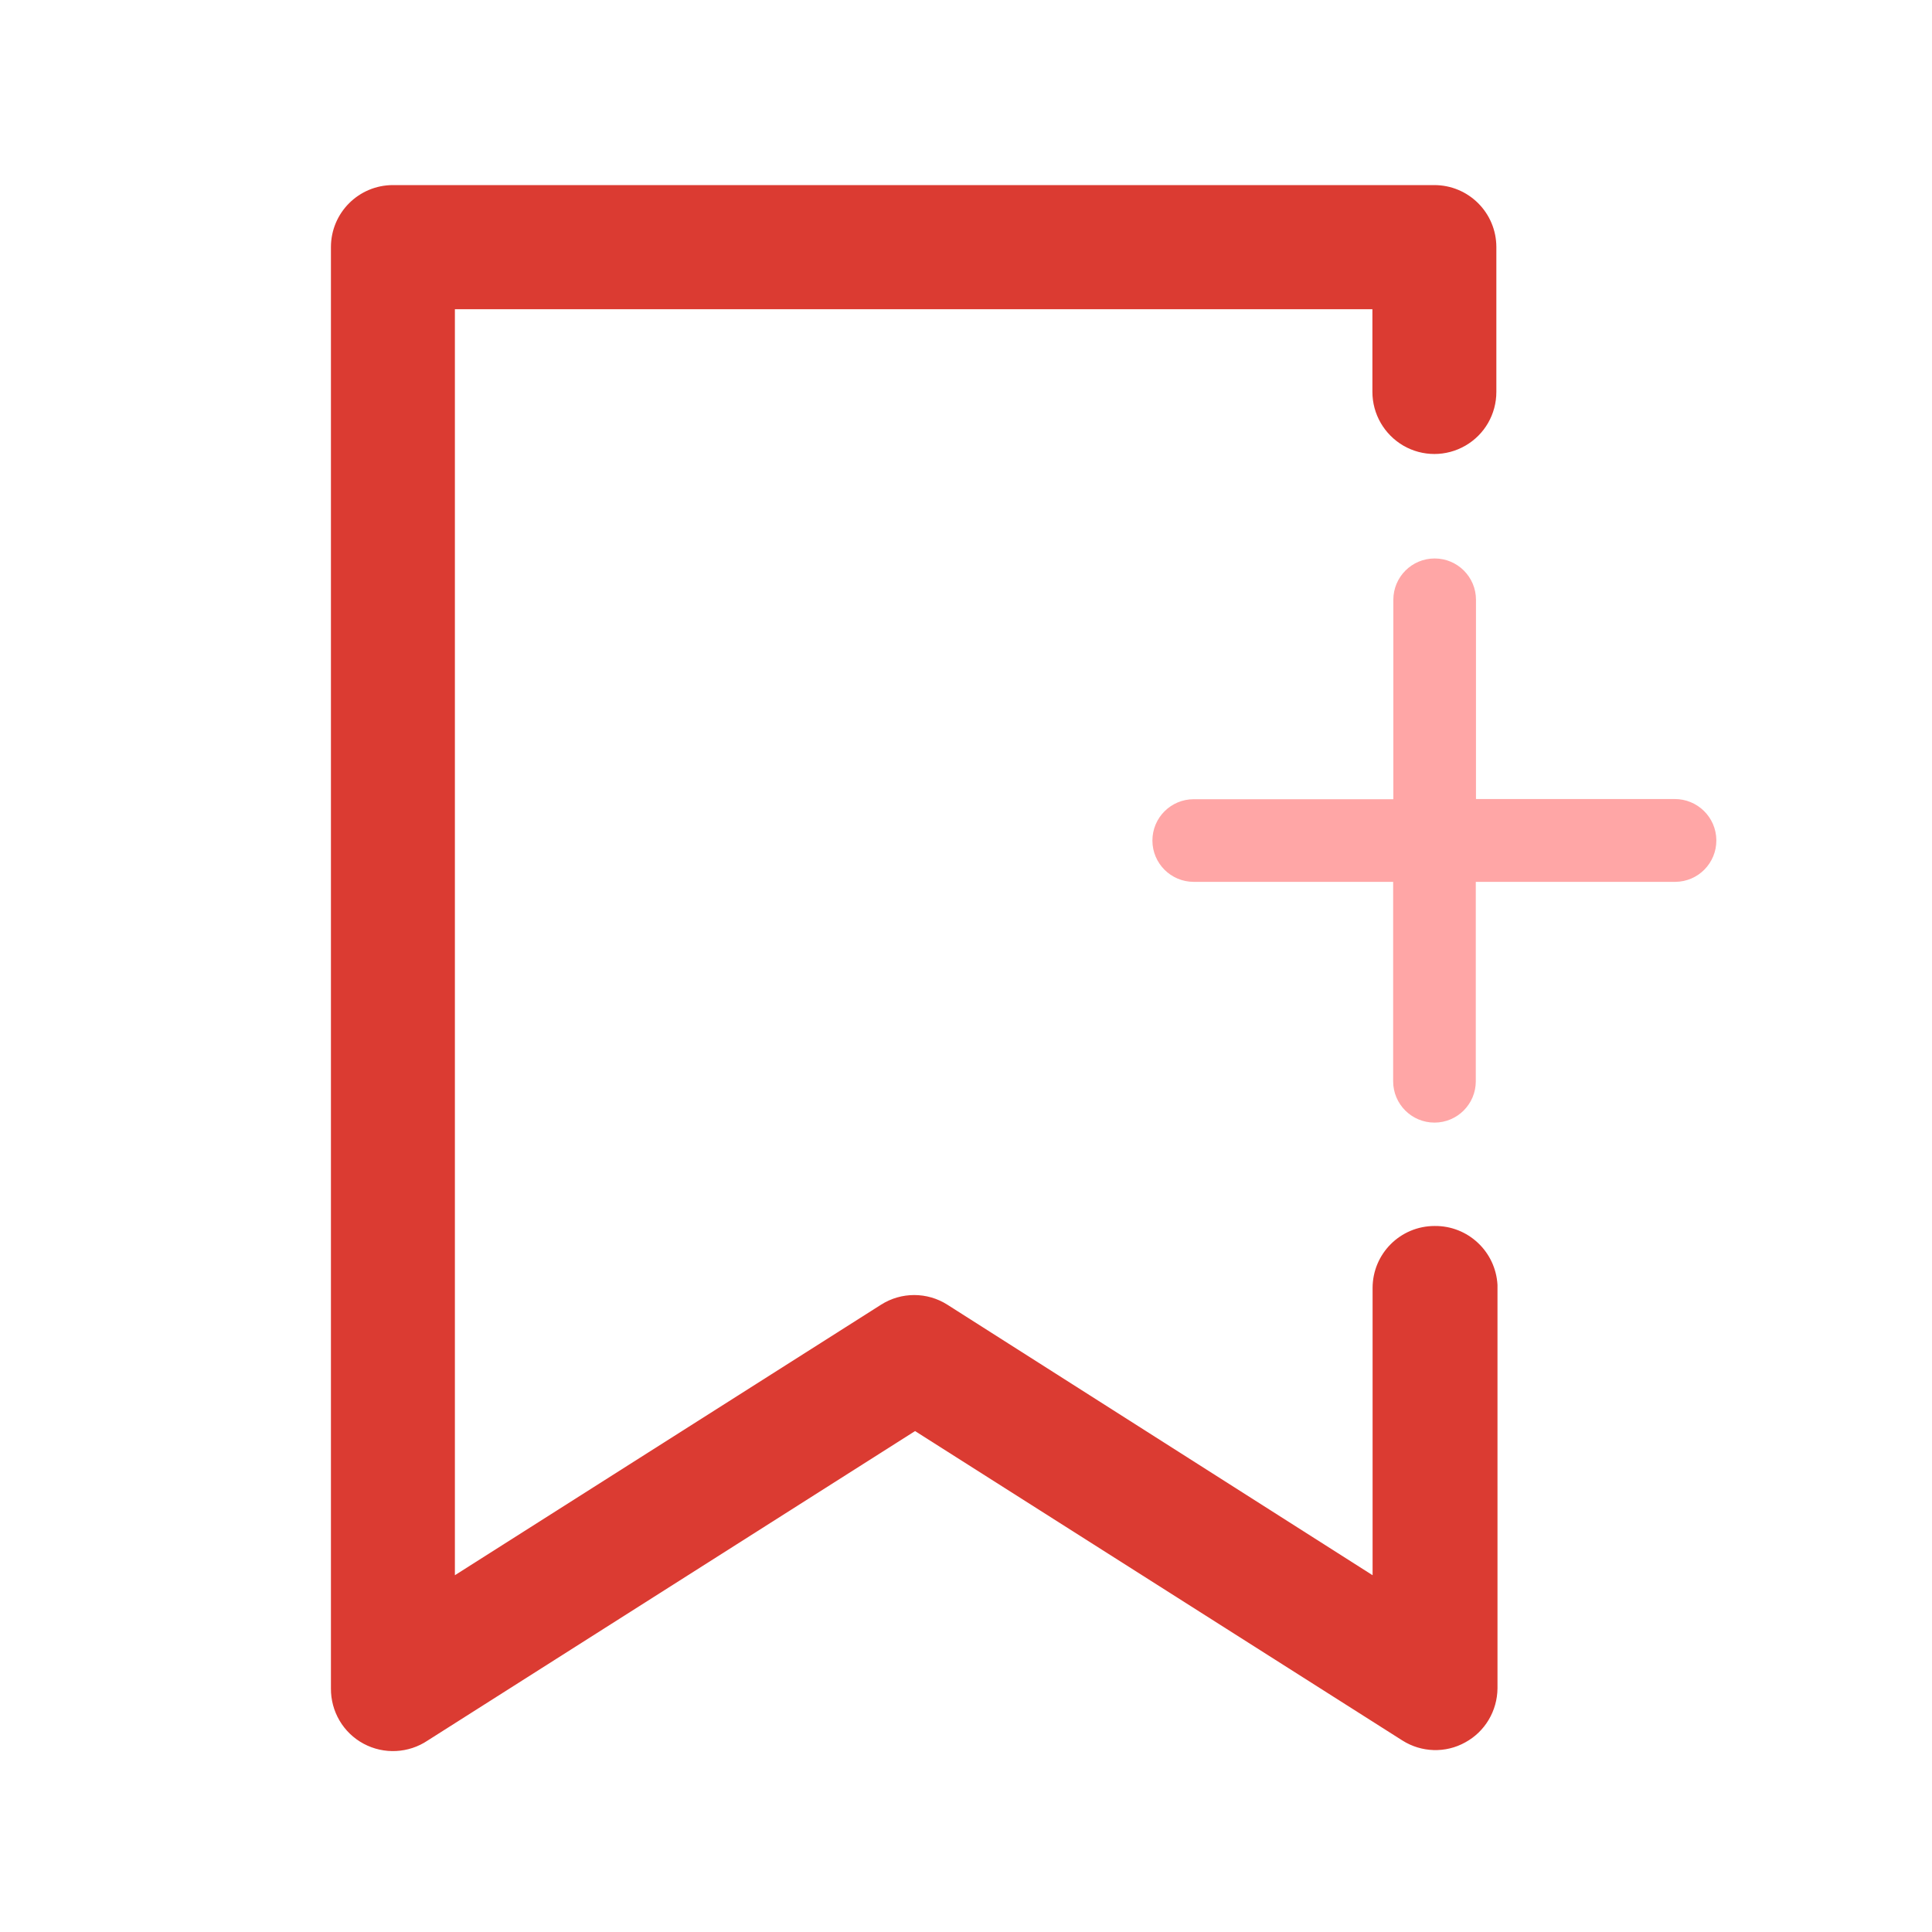 <?xml version="1.0" standalone="no"?><!DOCTYPE svg PUBLIC "-//W3C//DTD SVG 1.1//EN" "http://www.w3.org/Graphics/SVG/1.1/DTD/svg11.dtd"><svg t="1583227308021" class="icon" viewBox="0 0 1024 1024" version="1.1" xmlns="http://www.w3.org/2000/svg" p-id="8047" xmlns:xlink="http://www.w3.org/1999/xlink" width="200" height="200"><defs><style type="text/css"></style></defs><path d="M760.4 649.8c-18.2 0-32.9 14.7-32.9 32.9v152.2L502.1 691.5c-10.7-6.8-24.4-6.8-35.1 0L241.1 834.9v-671h486.3v43.8c0 11.8 6.3 22.6 16.4 28.5 10.2 5.9 22.7 5.9 32.9 0s16.4-16.7 16.4-28.5V131c0-18.2-14.7-32.9-32.9-32.9H208.3c-18.2 0-32.9 14.7-32.9 32.9v763.9c-0.1 12.2 6.5 23.5 17.3 29.3 10.8 5.8 23.9 5.1 34-1.7l258.3-164 258.3 164c10.1 6.4 22.9 6.8 33.3 1 10.5-5.7 17-16.7 17.1-28.7V681c-1-17.7-15.7-31.4-33.3-31.2z m0 0" fill="#DB3B32" p-id="8048"></path><path d="M887.5 423.5H782.3V317.9c0-12.1-9.8-21.9-21.9-21.9-12.1 0-21.9 9.8-21.9 21.9v105.7H632.7c-12.1 0-21.9 9.8-21.9 21.9 0 12.1 9.8 21.9 21.9 21.9h105.7v105.7c0 12.1 9.8 21.9 21.9 21.9 12.1 0 21.9-9.8 21.9-21.9V467.4H888c12.1-0.1 21.8-10 21.7-22.1-0.1-12.2-10.1-21.9-22.2-21.8z m0 0" fill="#FFA6A6" p-id="8049"></path></svg>